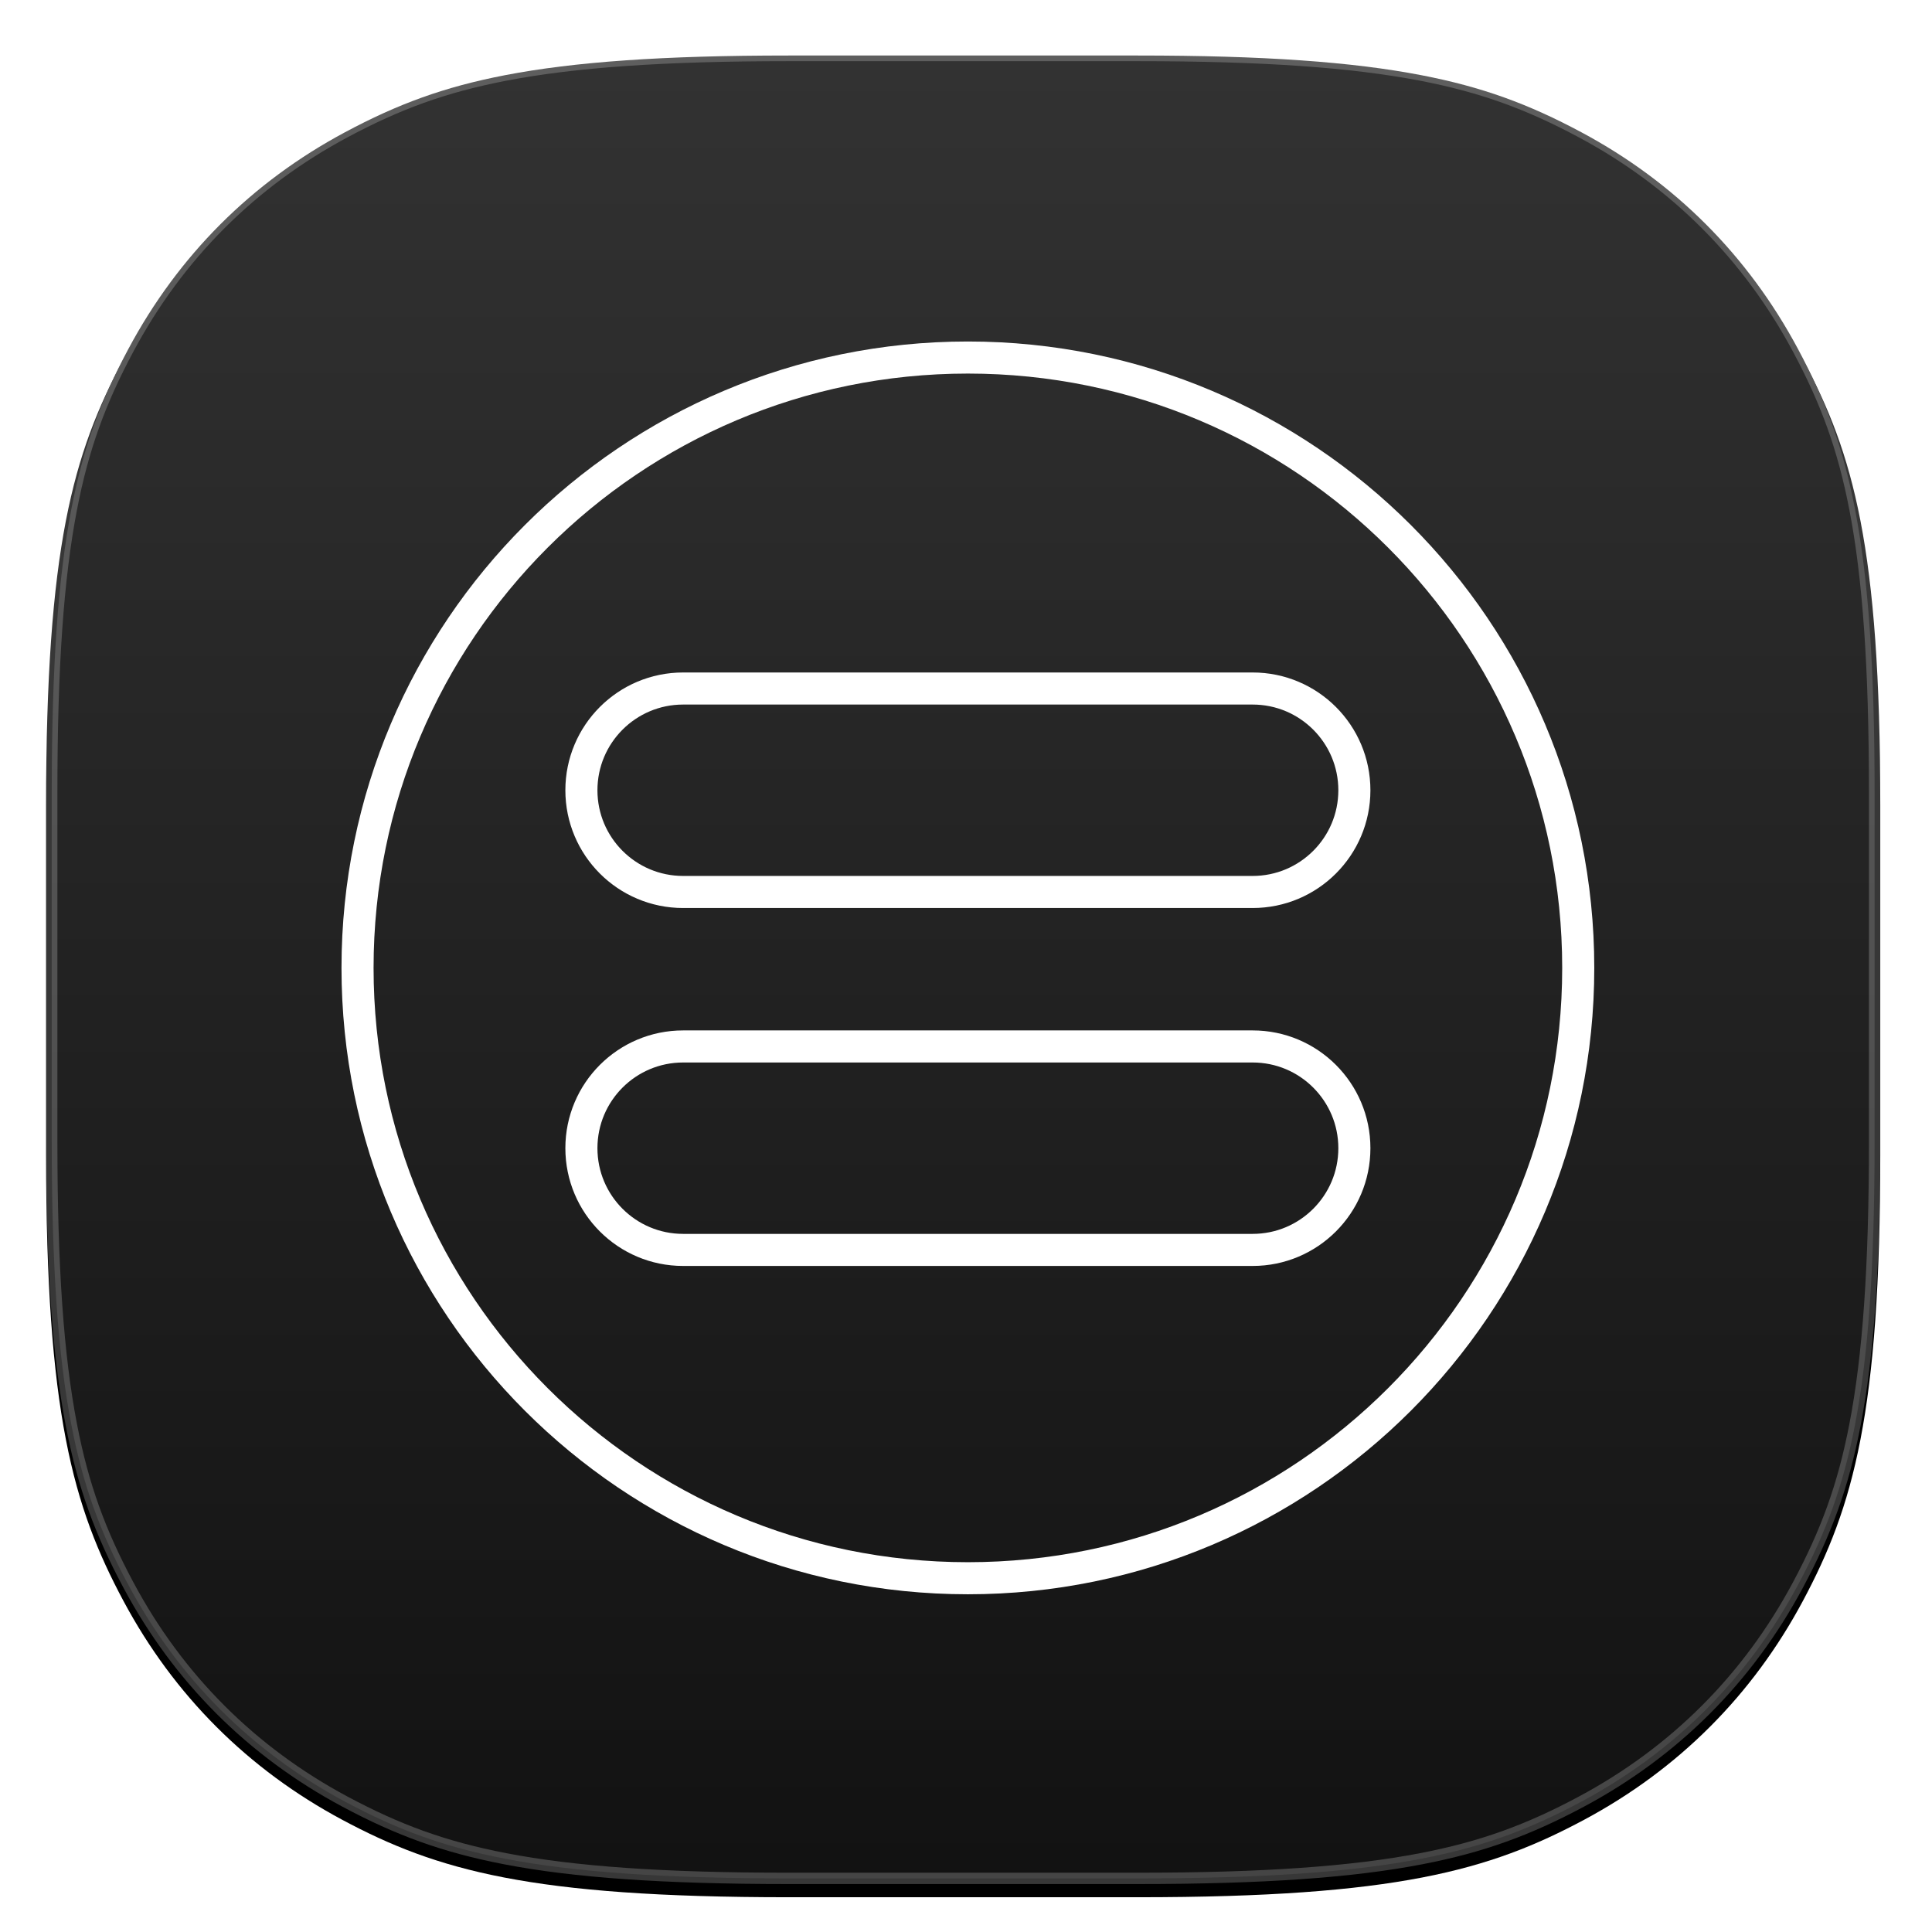 <?xml version="1.0" encoding="UTF-8"?>
<svg width="1024px" height="1024px" viewBox="0 0 1024 1024" version="1.1"
  xmlns="http://www.w3.org/2000/svg"
  xmlns:xlink="http://www.w3.org/1999/xlink">
  <!-- Generator: Sketch 52.6 (67491) - http://www.bohemiancoding.com/sketch -->
  <title>appicon-apps</title>
  <desc>Created with Sketch.</desc>
  <defs>
    <linearGradient x1="50%" y1="0%" x2="50%" y2="100%" id="linearGradient-1">
      <stop stop-color="#323232" offset="0%"></stop>
      <stop stop-color="#121212" offset="100%"></stop>
    </linearGradient>
    <path d="M393.978,0.422 L579.022,0.422 C715.87,0.422 765.494,14.671 815.524,41.427 C865.554,68.183 904.817,107.446 931.573,157.476 C958.329,207.506 972.578,257.13 972.578,393.978 L972.578,579.022 C972.578,715.87 958.329,765.494 931.573,815.524 C904.817,865.554 865.554,904.817 815.524,931.573 C765.494,958.329 715.87,972.578 579.022,972.578 L393.978,972.578 C257.13,972.578 207.506,958.329 157.476,931.573 C107.446,904.817 68.183,865.554 41.427,815.524 C14.671,765.494 0.422,715.87 0.422,579.022 L0.422,393.978 C0.422,257.13 14.671,207.506 41.427,157.476 C68.183,107.446 107.446,68.183 157.476,41.427 C207.506,14.671 257.13,0.422 393.978,0.422 Z" id="path-2"></path>
    <filter x="-2.7%" y="-2.0%" width="105.3%" height="105.3%" filterUnits="objectBoundingBox" id="filter-3">
      <feOffset dx="0" dy="7" in="SourceAlpha" result="shadowOffsetOuter1"></feOffset>
      <feGaussianBlur stdDeviation="7.5" in="shadowOffsetOuter1" result="shadowBlurOuter1"></feGaussianBlur>
      <feComposite in="shadowBlurOuter1" in2="SourceAlpha" operator="out" result="shadowBlurOuter1"></feComposite>
      <feColorMatrix values="0 0 0 0 0   0 0 0 0 0   0 0 0 0 0  0 0 0 0.429 0" type="matrix" in="shadowBlurOuter1"></feColorMatrix>
    </filter>
  </defs>
  <g id="appicon-apps" stroke="none" stroke-width="1" fill="none" fill-rule="evenodd">
    <g id="icon" transform="translate(24, 26)">
      <g id="squircle2">
        <g id="Rectangle">
          <use fill="black" fill-opacity="1" filter="url(#filter-3)" xlink:href="#path-2"></use>
          <path stroke-opacity="0.215" stroke="#FFFFFF" stroke-width="6" d="M393.978,3.422 C327.481,3.422 280.309,6.774 243.739,13.836 C211.311,20.098 186.855,29.117 158.891,44.072 C109.384,70.549 70.549,109.384 44.072,158.891 C29.117,186.855 20.098,211.311 13.836,243.739 C6.774,280.309 3.422,327.481 3.422,393.978 L3.422,579.022 C3.422,645.519 6.774,692.691 13.836,729.261 C20.098,761.689 29.117,786.145 44.072,814.109 C70.549,863.616 109.384,902.451 158.891,928.928 C186.855,943.883 211.311,952.902 243.739,959.164 C280.309,966.226 327.481,969.578 393.978,969.578 L579.022,969.578 C645.519,969.578 692.691,966.226 729.261,959.164 C761.689,952.902 786.145,943.883 814.109,928.928 C863.616,902.451 902.451,863.616 928.928,814.109 C943.883,786.145 952.902,761.689 959.164,729.261 C966.226,692.691 969.578,645.519 969.578,579.022 L969.578,393.978 C969.578,327.481 966.226,280.309 959.164,243.739 C952.902,211.311 943.883,186.855 928.928,158.891 C902.451,109.384 863.616,70.549 814.109,44.072 C786.145,29.117 761.689,20.098 729.261,13.836 C692.691,6.774 645.519,3.422 579.022,3.422 L393.978,3.422 Z" stroke-linejoin="square" fill="url(#linearGradient-1)" fill-rule="evenodd"></path>
        </g>
      </g>
    </g>
    <path d="M513,836.5 C691.664,836.5 836.5,691.664 836.5,513 C836.5,334.336 691.664,189.5 513,189.5 C334.336,189.5 189.5,334.336 189.5,513 C189.5,691.664 334.336,836.5 513,836.5 Z M717.846,608.562 C717.846,638.341 693.706,662.481 663.927,662.481 L362.073,662.481 C332.294,662.481 308.154,638.341 308.154,608.562 C308.154,578.783 332.294,554.643 362.073,554.643 L663.927,554.643 C693.706,554.643 717.846,578.783 717.846,608.562 Z M717.846,418.848 C717.846,448.626 693.706,472.767 663.927,472.767 L362.073,472.767 C332.294,472.767 308.154,448.626 308.154,418.848 C308.154,389.069 332.294,364.928 362.073,364.928 L663.927,364.928 C693.706,364.928 717.846,389.069 717.846,418.848 Z" id="icon-lists" stroke="#FFFFFF" stroke-width="17"></path>
  </g>
</svg>
